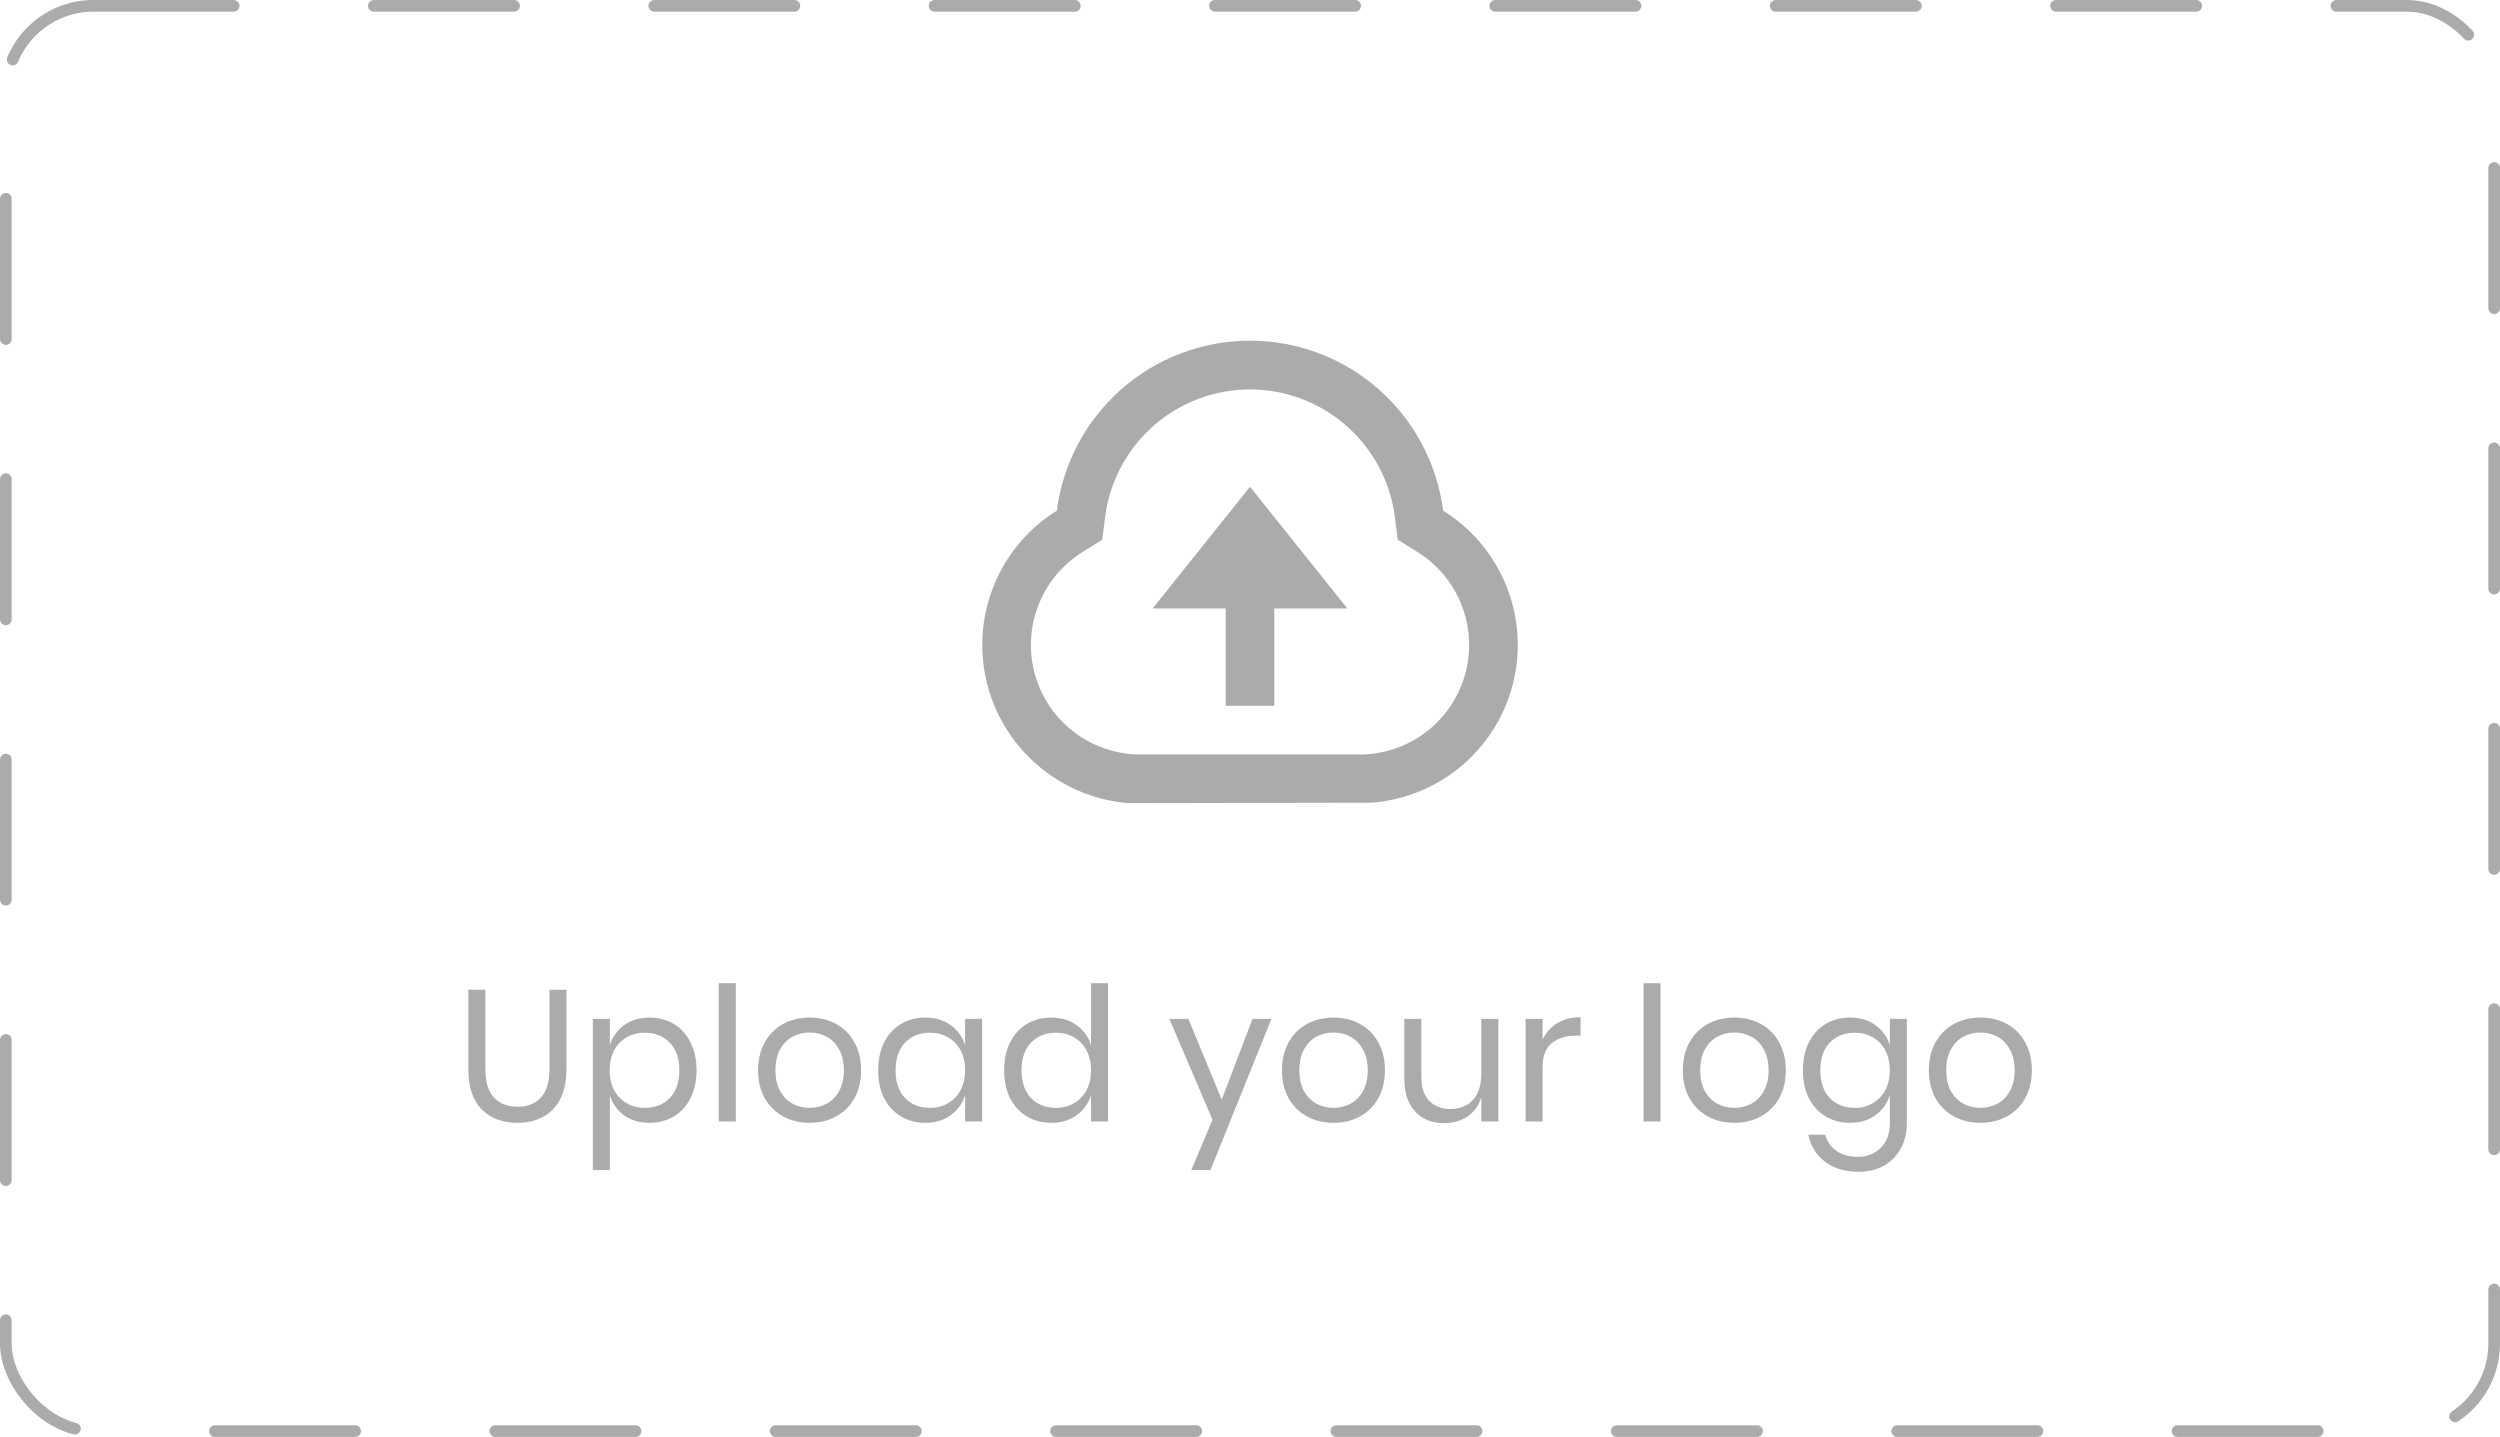 <svg width="214" height="123" viewBox="0 0 214 123" fill="none" xmlns="http://www.w3.org/2000/svg">
<rect x="0.5" y="0.5" width="213" height="122" rx="7.5" stroke="#ABABAB" stroke-linecap="round" stroke-linejoin="round" stroke-dasharray="12 12"/>
<path d="M84.083 55.208C84.082 52.907 84.668 50.644 85.784 48.632C86.901 46.62 88.513 44.926 90.467 43.71C90.982 39.69 92.945 35.995 95.989 33.317C99.032 30.639 102.946 29.162 107 29.162C111.054 29.162 114.968 30.639 118.011 33.317C121.055 35.995 123.018 39.69 123.533 43.71C125.957 45.218 127.842 47.453 128.919 50.096C129.997 52.739 130.212 55.654 129.534 58.427C128.855 61.199 127.318 63.686 125.142 65.533C122.966 67.38 120.262 68.492 117.417 68.71L96.583 68.75C89.592 68.179 84.083 62.337 84.083 55.208ZM117.1 64.556C119.07 64.405 120.943 63.634 122.449 62.355C123.956 61.076 125.019 59.354 125.488 57.434C125.958 55.514 125.808 53.495 125.061 51.665C124.314 49.836 123.008 48.289 121.329 47.246L119.648 46.198L119.398 44.235C119.009 41.222 117.535 38.454 115.253 36.448C112.971 34.442 110.037 33.336 106.999 33.336C103.961 33.336 101.027 34.442 98.745 36.448C96.463 38.454 94.989 41.222 94.6 44.235L94.35 46.198L92.673 47.246C90.994 48.289 89.688 49.835 88.941 51.665C88.194 53.494 88.044 55.513 88.513 57.433C88.982 59.353 90.045 61.075 91.552 62.355C93.058 63.634 94.93 64.404 96.9 64.556L97.26 64.583H116.74L117.1 64.556ZM109.083 52.083V60.417H104.917V52.083H98.667L107 41.667L115.333 52.083H109.083Z" fill="#ABABAB"/>
<path d="M41.544 84.72V91.488C41.544 92.597 41.789 93.419 42.28 93.952C42.771 94.475 43.448 94.736 44.312 94.736C45.165 94.736 45.832 94.469 46.312 93.936C46.792 93.403 47.032 92.587 47.032 91.488V84.72H48.488V91.488C48.488 93.024 48.104 94.181 47.336 94.96C46.579 95.728 45.56 96.112 44.28 96.112C43.011 96.112 41.992 95.728 41.224 94.96C40.467 94.181 40.088 93.024 40.088 91.488V84.72H41.544ZM55.594 87.104C56.373 87.104 57.066 87.285 57.674 87.648C58.282 88.011 58.757 88.533 59.098 89.216C59.45 89.899 59.626 90.699 59.626 91.616C59.626 92.533 59.45 93.333 59.098 94.016C58.757 94.688 58.282 95.205 57.674 95.568C57.066 95.931 56.373 96.112 55.594 96.112C54.741 96.112 54.016 95.899 53.418 95.472C52.831 95.035 52.426 94.464 52.202 93.76V100.16H50.746V87.216H52.202V89.456C52.426 88.752 52.831 88.187 53.418 87.76C54.016 87.323 54.741 87.104 55.594 87.104ZM55.178 88.4C54.613 88.4 54.101 88.533 53.642 88.8C53.184 89.056 52.826 89.429 52.57 89.92C52.314 90.411 52.186 90.976 52.186 91.616C52.186 92.256 52.314 92.821 52.57 93.312C52.826 93.792 53.184 94.165 53.642 94.432C54.101 94.699 54.613 94.832 55.178 94.832C56.085 94.832 56.805 94.549 57.338 93.984C57.882 93.408 58.154 92.619 58.154 91.616C58.154 90.613 57.882 89.829 57.338 89.264C56.805 88.688 56.085 88.4 55.178 88.4ZM62.983 84.16V96H61.527V84.16H62.983ZM69.308 87.104C70.151 87.104 70.903 87.285 71.564 87.648C72.236 88.011 72.759 88.533 73.132 89.216C73.516 89.899 73.708 90.699 73.708 91.616C73.708 92.533 73.516 93.333 73.132 94.016C72.759 94.688 72.236 95.205 71.564 95.568C70.903 95.931 70.151 96.112 69.308 96.112C68.466 96.112 67.708 95.931 67.036 95.568C66.375 95.205 65.852 94.688 65.468 94.016C65.084 93.333 64.892 92.533 64.892 91.616C64.892 90.699 65.084 89.899 65.468 89.216C65.852 88.533 66.375 88.011 67.036 87.648C67.708 87.285 68.466 87.104 69.308 87.104ZM69.308 88.384C68.786 88.384 68.3 88.501 67.852 88.736C67.415 88.971 67.058 89.333 66.78 89.824C66.514 90.304 66.38 90.901 66.38 91.616C66.38 92.32 66.514 92.917 66.78 93.408C67.058 93.888 67.415 94.245 67.852 94.48C68.3 94.715 68.786 94.832 69.308 94.832C69.831 94.832 70.311 94.715 70.748 94.48C71.196 94.245 71.554 93.888 71.82 93.408C72.098 92.917 72.236 92.32 72.236 91.616C72.236 90.901 72.098 90.304 71.82 89.824C71.554 89.333 71.196 88.971 70.748 88.736C70.311 88.501 69.831 88.384 69.308 88.384ZM79.206 87.104C80.059 87.104 80.779 87.317 81.365 87.744C81.963 88.171 82.379 88.741 82.614 89.456V87.216H84.07V96H82.614V93.76C82.379 94.475 81.963 95.045 81.365 95.472C80.779 95.899 80.059 96.112 79.206 96.112C78.427 96.112 77.734 95.931 77.126 95.568C76.517 95.205 76.037 94.688 75.686 94.016C75.344 93.333 75.174 92.533 75.174 91.616C75.174 90.699 75.344 89.899 75.686 89.216C76.037 88.533 76.517 88.011 77.126 87.648C77.734 87.285 78.427 87.104 79.206 87.104ZM79.621 88.4C78.725 88.4 78.005 88.688 77.462 89.264C76.928 89.829 76.662 90.613 76.662 91.616C76.662 92.619 76.928 93.408 77.462 93.984C78.005 94.549 78.725 94.832 79.621 94.832C80.198 94.832 80.71 94.699 81.157 94.432C81.616 94.165 81.974 93.792 82.23 93.312C82.486 92.821 82.614 92.256 82.614 91.616C82.614 90.976 82.486 90.411 82.23 89.92C81.974 89.429 81.616 89.056 81.157 88.8C80.71 88.533 80.198 88.4 79.621 88.4ZM89.987 87.104C90.84 87.104 91.56 87.317 92.147 87.744C92.744 88.171 93.16 88.741 93.395 89.456V84.16H94.851V96H93.395V93.76C93.16 94.475 92.744 95.045 92.147 95.472C91.56 95.899 90.84 96.112 89.987 96.112C89.208 96.112 88.515 95.931 87.907 95.568C87.299 95.205 86.819 94.688 86.467 94.016C86.125 93.333 85.955 92.533 85.955 91.616C85.955 90.699 86.125 89.899 86.467 89.216C86.819 88.533 87.299 88.011 87.907 87.648C88.515 87.285 89.208 87.104 89.987 87.104ZM90.403 88.4C89.507 88.4 88.787 88.688 88.243 89.264C87.709 89.829 87.443 90.613 87.443 91.616C87.443 92.619 87.709 93.408 88.243 93.984C88.787 94.549 89.507 94.832 90.403 94.832C90.979 94.832 91.491 94.699 91.939 94.432C92.397 94.165 92.755 93.792 93.011 93.312C93.267 92.821 93.395 92.256 93.395 91.616C93.395 90.976 93.267 90.411 93.011 89.92C92.755 89.429 92.397 89.056 91.939 88.8C91.491 88.533 90.979 88.4 90.403 88.4ZM101.729 87.216L104.577 94.128L107.217 87.216H108.833L103.617 100.16H101.969L103.793 95.856L100.097 87.216H101.729ZM114.152 87.104C114.995 87.104 115.747 87.285 116.408 87.648C117.08 88.011 117.603 88.533 117.976 89.216C118.36 89.899 118.552 90.699 118.552 91.616C118.552 92.533 118.36 93.333 117.976 94.016C117.603 94.688 117.08 95.205 116.408 95.568C115.747 95.931 114.995 96.112 114.152 96.112C113.309 96.112 112.552 95.931 111.88 95.568C111.219 95.205 110.696 94.688 110.312 94.016C109.928 93.333 109.736 92.533 109.736 91.616C109.736 90.699 109.928 89.899 110.312 89.216C110.696 88.533 111.219 88.011 111.88 87.648C112.552 87.285 113.309 87.104 114.152 87.104ZM114.152 88.384C113.629 88.384 113.144 88.501 112.696 88.736C112.259 88.971 111.901 89.333 111.624 89.824C111.357 90.304 111.224 90.901 111.224 91.616C111.224 92.32 111.357 92.917 111.624 93.408C111.901 93.888 112.259 94.245 112.696 94.48C113.144 94.715 113.629 94.832 114.152 94.832C114.675 94.832 115.155 94.715 115.592 94.48C116.04 94.245 116.397 93.888 116.664 93.408C116.941 92.917 117.08 92.32 117.08 91.616C117.08 90.901 116.941 90.304 116.664 89.824C116.397 89.333 116.04 88.971 115.592 88.736C115.155 88.501 114.675 88.384 114.152 88.384ZM128.257 87.216V96H126.801V93.936C126.577 94.651 126.177 95.2 125.601 95.584C125.036 95.957 124.375 96.144 123.617 96.144C122.604 96.144 121.783 95.819 121.153 95.168C120.524 94.507 120.209 93.563 120.209 92.336V87.216H121.665V92.192C121.665 93.067 121.889 93.744 122.337 94.224C122.785 94.693 123.393 94.928 124.161 94.928C124.961 94.928 125.601 94.672 126.081 94.16C126.561 93.637 126.801 92.88 126.801 91.888V87.216H128.257ZM132.046 88.992C132.334 88.384 132.755 87.915 133.31 87.584C133.865 87.243 134.526 87.072 135.294 87.072V88.656H134.846C134.025 88.656 133.353 88.869 132.83 89.296C132.307 89.712 132.046 90.405 132.046 91.376V96H130.59V87.216H132.046V88.992ZM142.14 84.16V96H140.684V84.16H142.14ZM148.465 87.104C149.307 87.104 150.059 87.285 150.721 87.648C151.393 88.011 151.915 88.533 152.289 89.216C152.673 89.899 152.865 90.699 152.865 91.616C152.865 92.533 152.673 93.333 152.289 94.016C151.915 94.688 151.393 95.205 150.721 95.568C150.059 95.931 149.307 96.112 148.465 96.112C147.622 96.112 146.865 95.931 146.193 95.568C145.531 95.205 145.009 94.688 144.625 94.016C144.241 93.333 144.049 92.533 144.049 91.616C144.049 90.699 144.241 89.899 144.625 89.216C145.009 88.533 145.531 88.011 146.193 87.648C146.865 87.285 147.622 87.104 148.465 87.104ZM148.465 88.384C147.942 88.384 147.457 88.501 147.009 88.736C146.571 88.971 146.214 89.333 145.937 89.824C145.67 90.304 145.537 90.901 145.537 91.616C145.537 92.32 145.67 92.917 145.937 93.408C146.214 93.888 146.571 94.245 147.009 94.48C147.457 94.715 147.942 94.832 148.465 94.832C148.987 94.832 149.467 94.715 149.905 94.48C150.353 94.245 150.71 93.888 150.977 93.408C151.254 92.917 151.392 92.32 151.392 91.616C151.392 90.901 151.254 90.304 150.977 89.824C150.71 89.333 150.353 88.971 149.905 88.736C149.467 88.501 148.987 88.384 148.465 88.384ZM158.362 87.104C159.215 87.104 159.935 87.317 160.522 87.744C161.119 88.171 161.535 88.741 161.77 89.456V87.216H163.226V96.144C163.226 96.955 163.055 97.675 162.714 98.304C162.372 98.933 161.892 99.424 161.274 99.776C160.655 100.128 159.935 100.304 159.114 100.304C157.93 100.304 156.964 100.016 156.218 99.44C155.471 98.875 154.996 98.107 154.794 97.136H156.234C156.404 97.723 156.724 98.181 157.194 98.512C157.674 98.853 158.287 99.024 159.034 99.024C159.823 99.024 160.474 98.768 160.986 98.256C161.508 97.755 161.77 97.051 161.77 96.144V93.76C161.535 94.475 161.119 95.045 160.522 95.472C159.935 95.899 159.215 96.112 158.362 96.112C157.583 96.112 156.89 95.931 156.282 95.568C155.674 95.205 155.194 94.688 154.842 94.016C154.5 93.333 154.33 92.533 154.33 91.616C154.33 90.699 154.5 89.899 154.842 89.216C155.194 88.533 155.674 88.011 156.282 87.648C156.89 87.285 157.583 87.104 158.362 87.104ZM158.778 88.4C157.882 88.4 157.162 88.688 156.618 89.264C156.084 89.829 155.818 90.613 155.818 91.616C155.818 92.619 156.084 93.408 156.618 93.984C157.162 94.549 157.882 94.832 158.778 94.832C159.354 94.832 159.866 94.699 160.314 94.432C160.772 94.165 161.13 93.792 161.386 93.312C161.642 92.821 161.77 92.256 161.77 91.616C161.77 90.976 161.642 90.411 161.386 89.92C161.13 89.429 160.772 89.056 160.314 88.8C159.866 88.533 159.354 88.4 158.778 88.4ZM169.527 87.104C170.37 87.104 171.122 87.285 171.783 87.648C172.455 88.011 172.978 88.533 173.351 89.216C173.735 89.899 173.927 90.699 173.927 91.616C173.927 92.533 173.735 93.333 173.351 94.016C172.978 94.688 172.455 95.205 171.783 95.568C171.122 95.931 170.37 96.112 169.527 96.112C168.684 96.112 167.927 95.931 167.255 95.568C166.594 95.205 166.071 94.688 165.687 94.016C165.303 93.333 165.111 92.533 165.111 91.616C165.111 90.699 165.303 89.899 165.687 89.216C166.071 88.533 166.594 88.011 167.255 87.648C167.927 87.285 168.684 87.104 169.527 87.104ZM169.527 88.384C169.004 88.384 168.519 88.501 168.071 88.736C167.634 88.971 167.276 89.333 166.999 89.824C166.732 90.304 166.599 90.901 166.599 91.616C166.599 92.32 166.732 92.917 166.999 93.408C167.276 93.888 167.634 94.245 168.071 94.48C168.519 94.715 169.004 94.832 169.527 94.832C170.05 94.832 170.53 94.715 170.967 94.48C171.415 94.245 171.772 93.888 172.039 93.408C172.316 92.917 172.455 92.32 172.455 91.616C172.455 90.901 172.316 90.304 172.039 89.824C171.772 89.333 171.415 88.971 170.967 88.736C170.53 88.501 170.05 88.384 169.527 88.384Z" fill="#ABABAB"/>
</svg>
